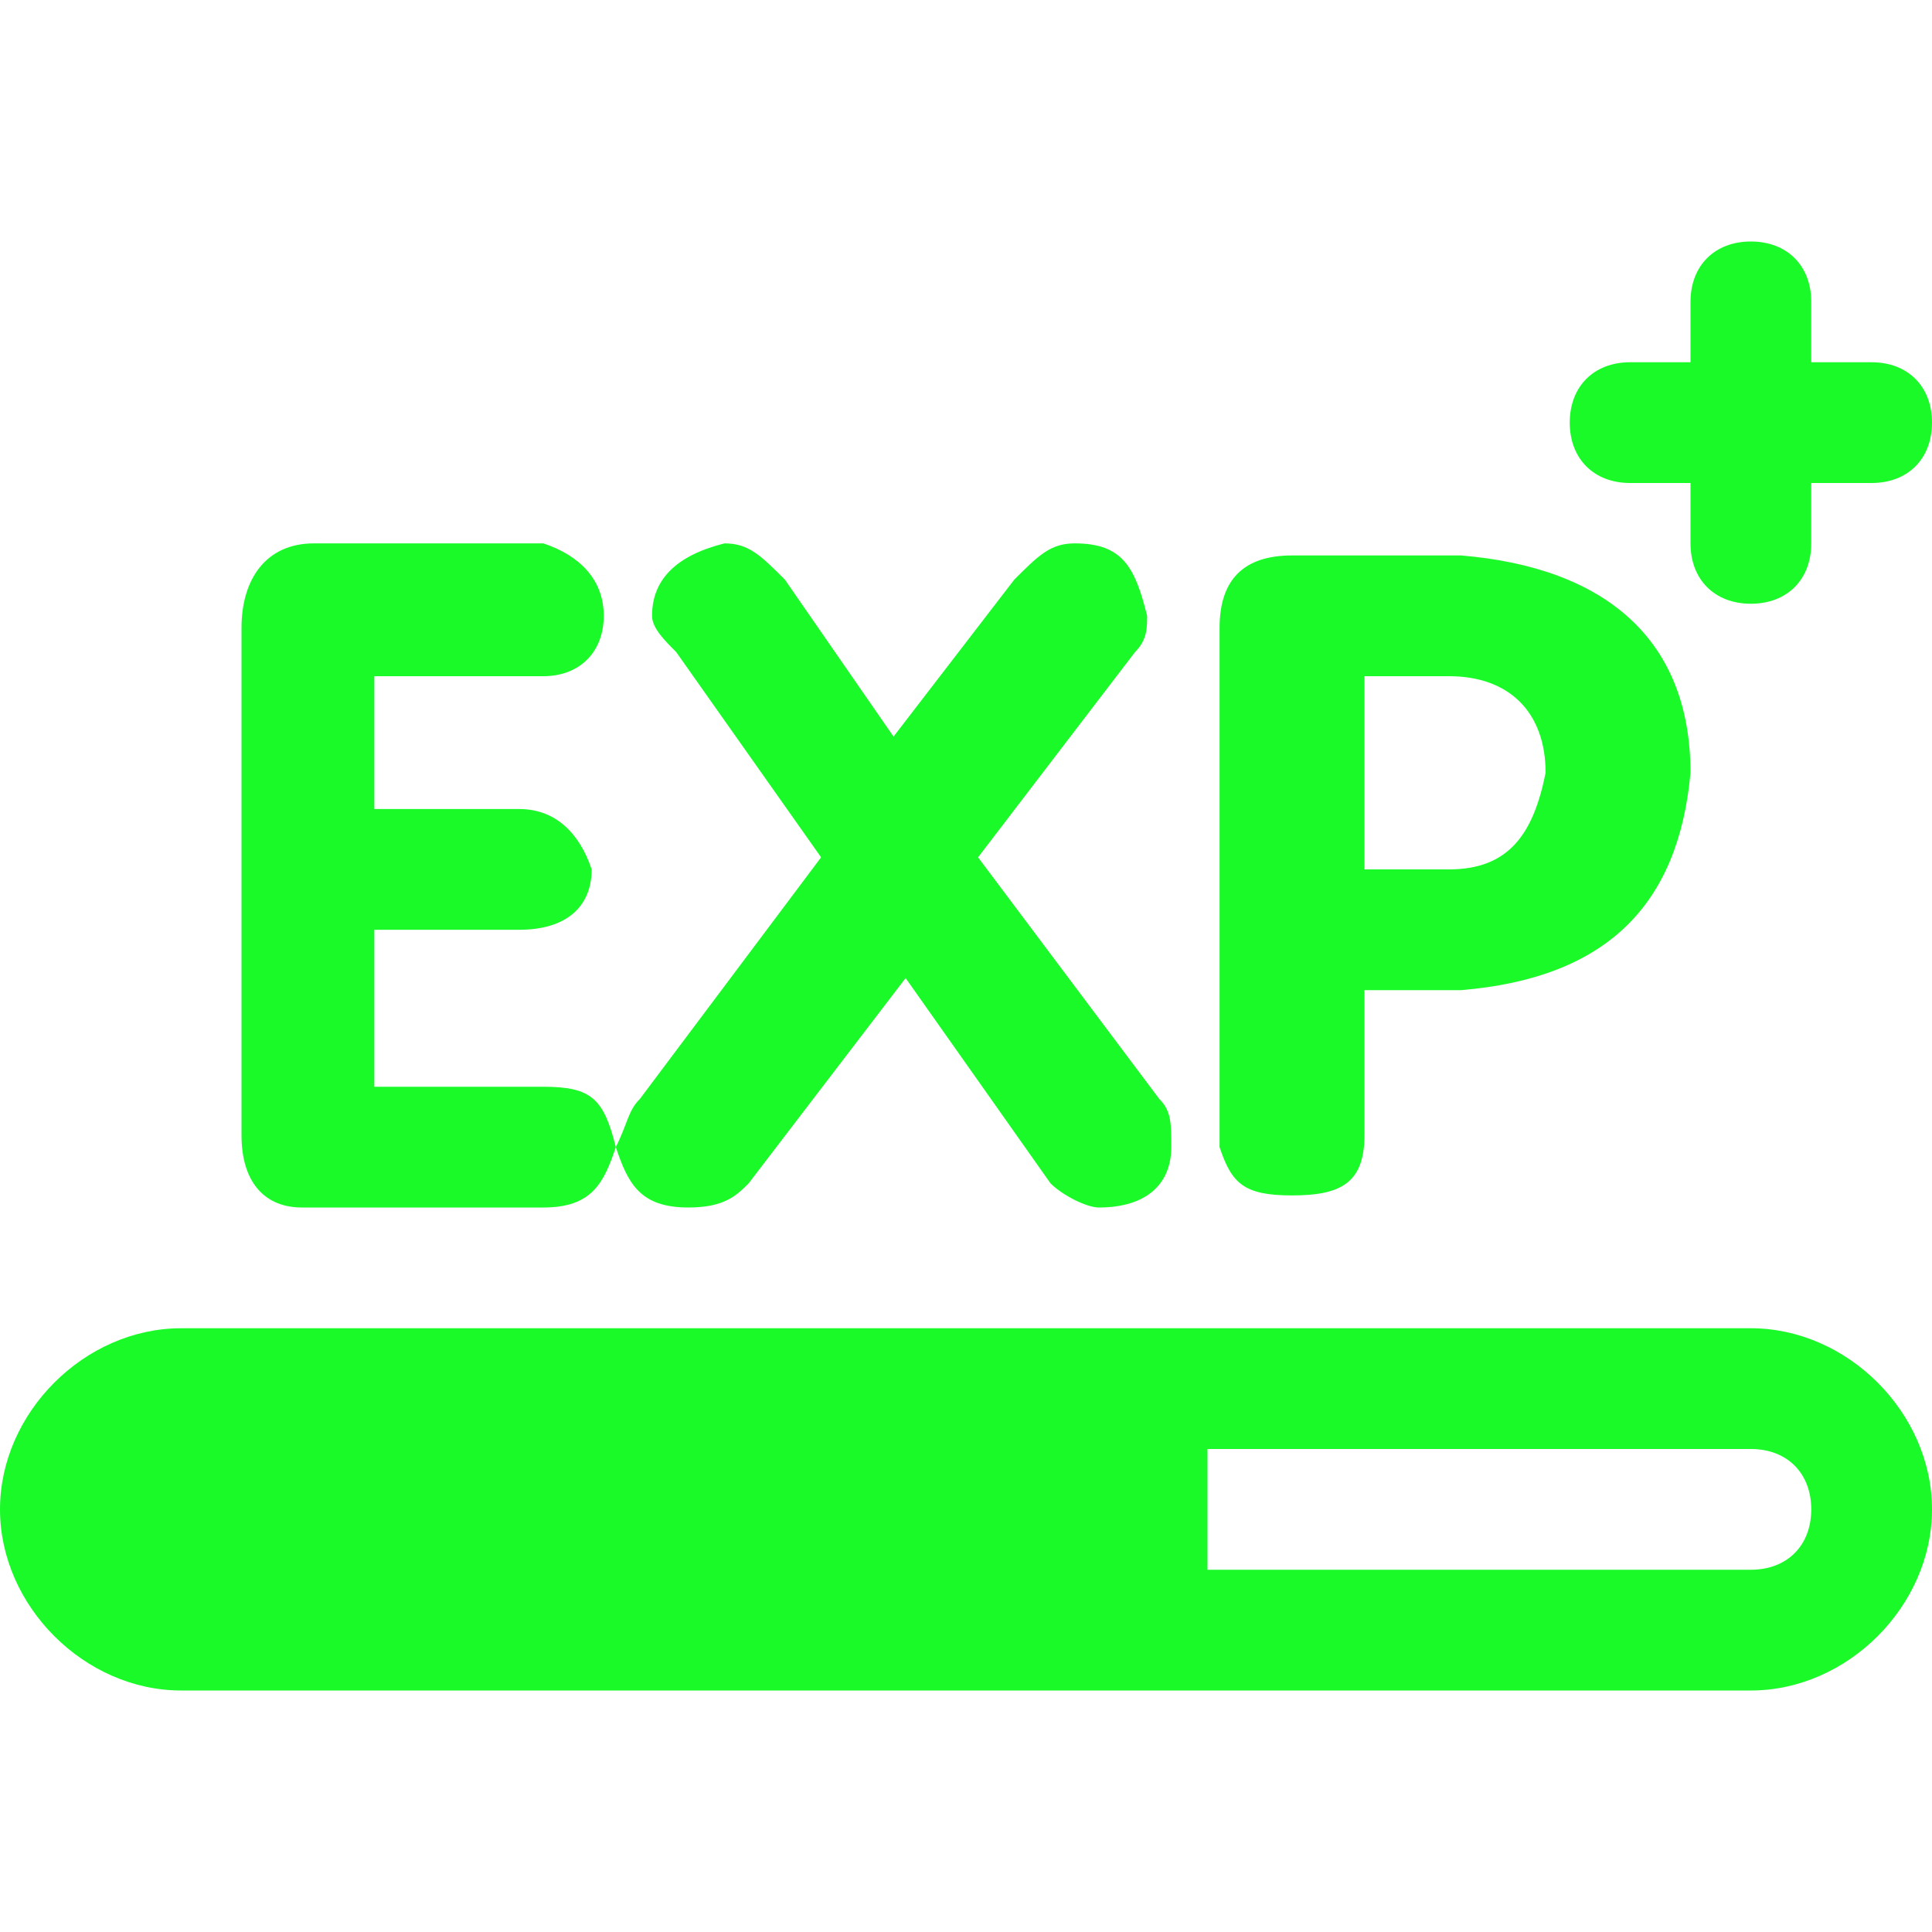 <?xml version="1.0" standalone="no"?><!DOCTYPE svg PUBLIC "-//W3C//DTD SVG 1.1//EN" "http://www.w3.org/Graphics/SVG/1.1/DTD/svg11.dtd"><svg t="1692521101710" class="icon" viewBox="0 0 1024 1024" version="1.1" xmlns="http://www.w3.org/2000/svg" p-id="7694" xmlns:xlink="http://www.w3.org/1999/xlink" width="128" height="128"><path d="M128 601.6 128 332.8c0-25.6 12.8-44.8 38.4-44.8l121.6 0C307.2 294.4 320 307.2 320 326.4c0 19.2-12.8 32-32 32L198.4 358.4l0 70.4 76.8 0c19.2 0 32 12.8 38.4 32 0 19.2-12.8 32-38.4 32L198.4 492.8 198.4 576l89.6 0C313.6 576 320 582.4 326.4 608 320 627.2 313.6 640 288 640l-128 0C140.8 640 128 627.2 128 601.6z" p-id="7695" fill="#1afa29"></path><path d="M339.2 582.4l96-128L358.4 345.6C352 339.2 345.6 332.8 345.6 326.4c0-19.2 12.8-32 38.4-38.4 12.8 0 19.2 6.4 32 19.2l57.6 83.2 64-83.2c12.8-12.8 19.2-19.2 32-19.2 25.6 0 32 12.8 38.4 38.4 0 6.4 0 12.8-6.4 19.2L518.4 454.4l96 128c6.4 6.4 6.4 12.8 6.4 25.6 0 19.2-12.8 32-38.4 32C576 640 563.2 633.6 556.8 627.2L480 518.4 396.8 627.2C390.4 633.6 384 640 364.8 640c-25.6 0-32-12.8-38.4-32C332.8 595.2 332.8 588.8 339.2 582.4z" p-id="7696" fill="#1afa29"></path><path d="M646.4 608 646.4 332.8c0-25.6 12.8-38.4 38.4-38.4l89.6 0c76.8 6.4 121.6 44.8 121.6 115.2-6.4 70.4-44.8 108.8-121.6 115.2l-51.2 0 0 76.8c0 25.6-12.8 32-38.4 32S652.8 627.2 646.4 608zM723.2 358.4l0 102.4L768 460.8c32 0 44.8-19.2 51.2-51.2 0-32-19.2-51.2-51.2-51.2L723.2 358.4z" p-id="7697" fill="#1afa29"></path><path d="M992 192 960 192 960 160C960 140.8 947.2 128 928 128S896 140.8 896 160L896 192l-32 0C844.8 192 832 204.8 832 224S844.8 256 864 256L896 256l0 32C896 307.2 908.8 320 928 320S960 307.2 960 288L960 256l32 0C1011.2 256 1024 243.2 1024 224S1011.2 192 992 192z" p-id="7698" fill="#1afa29"></path><path d="M928 704l-832 0C44.8 704 0 748.8 0 800S44.8 896 96 896l832 0c51.2 0 96-44.8 96-96S979.2 704 928 704zM928 832 640 832l0-64 288 0c19.2 0 32 12.8 32 32S947.2 832 928 832z" p-id="7699" fill="#1afa29"></path></svg>